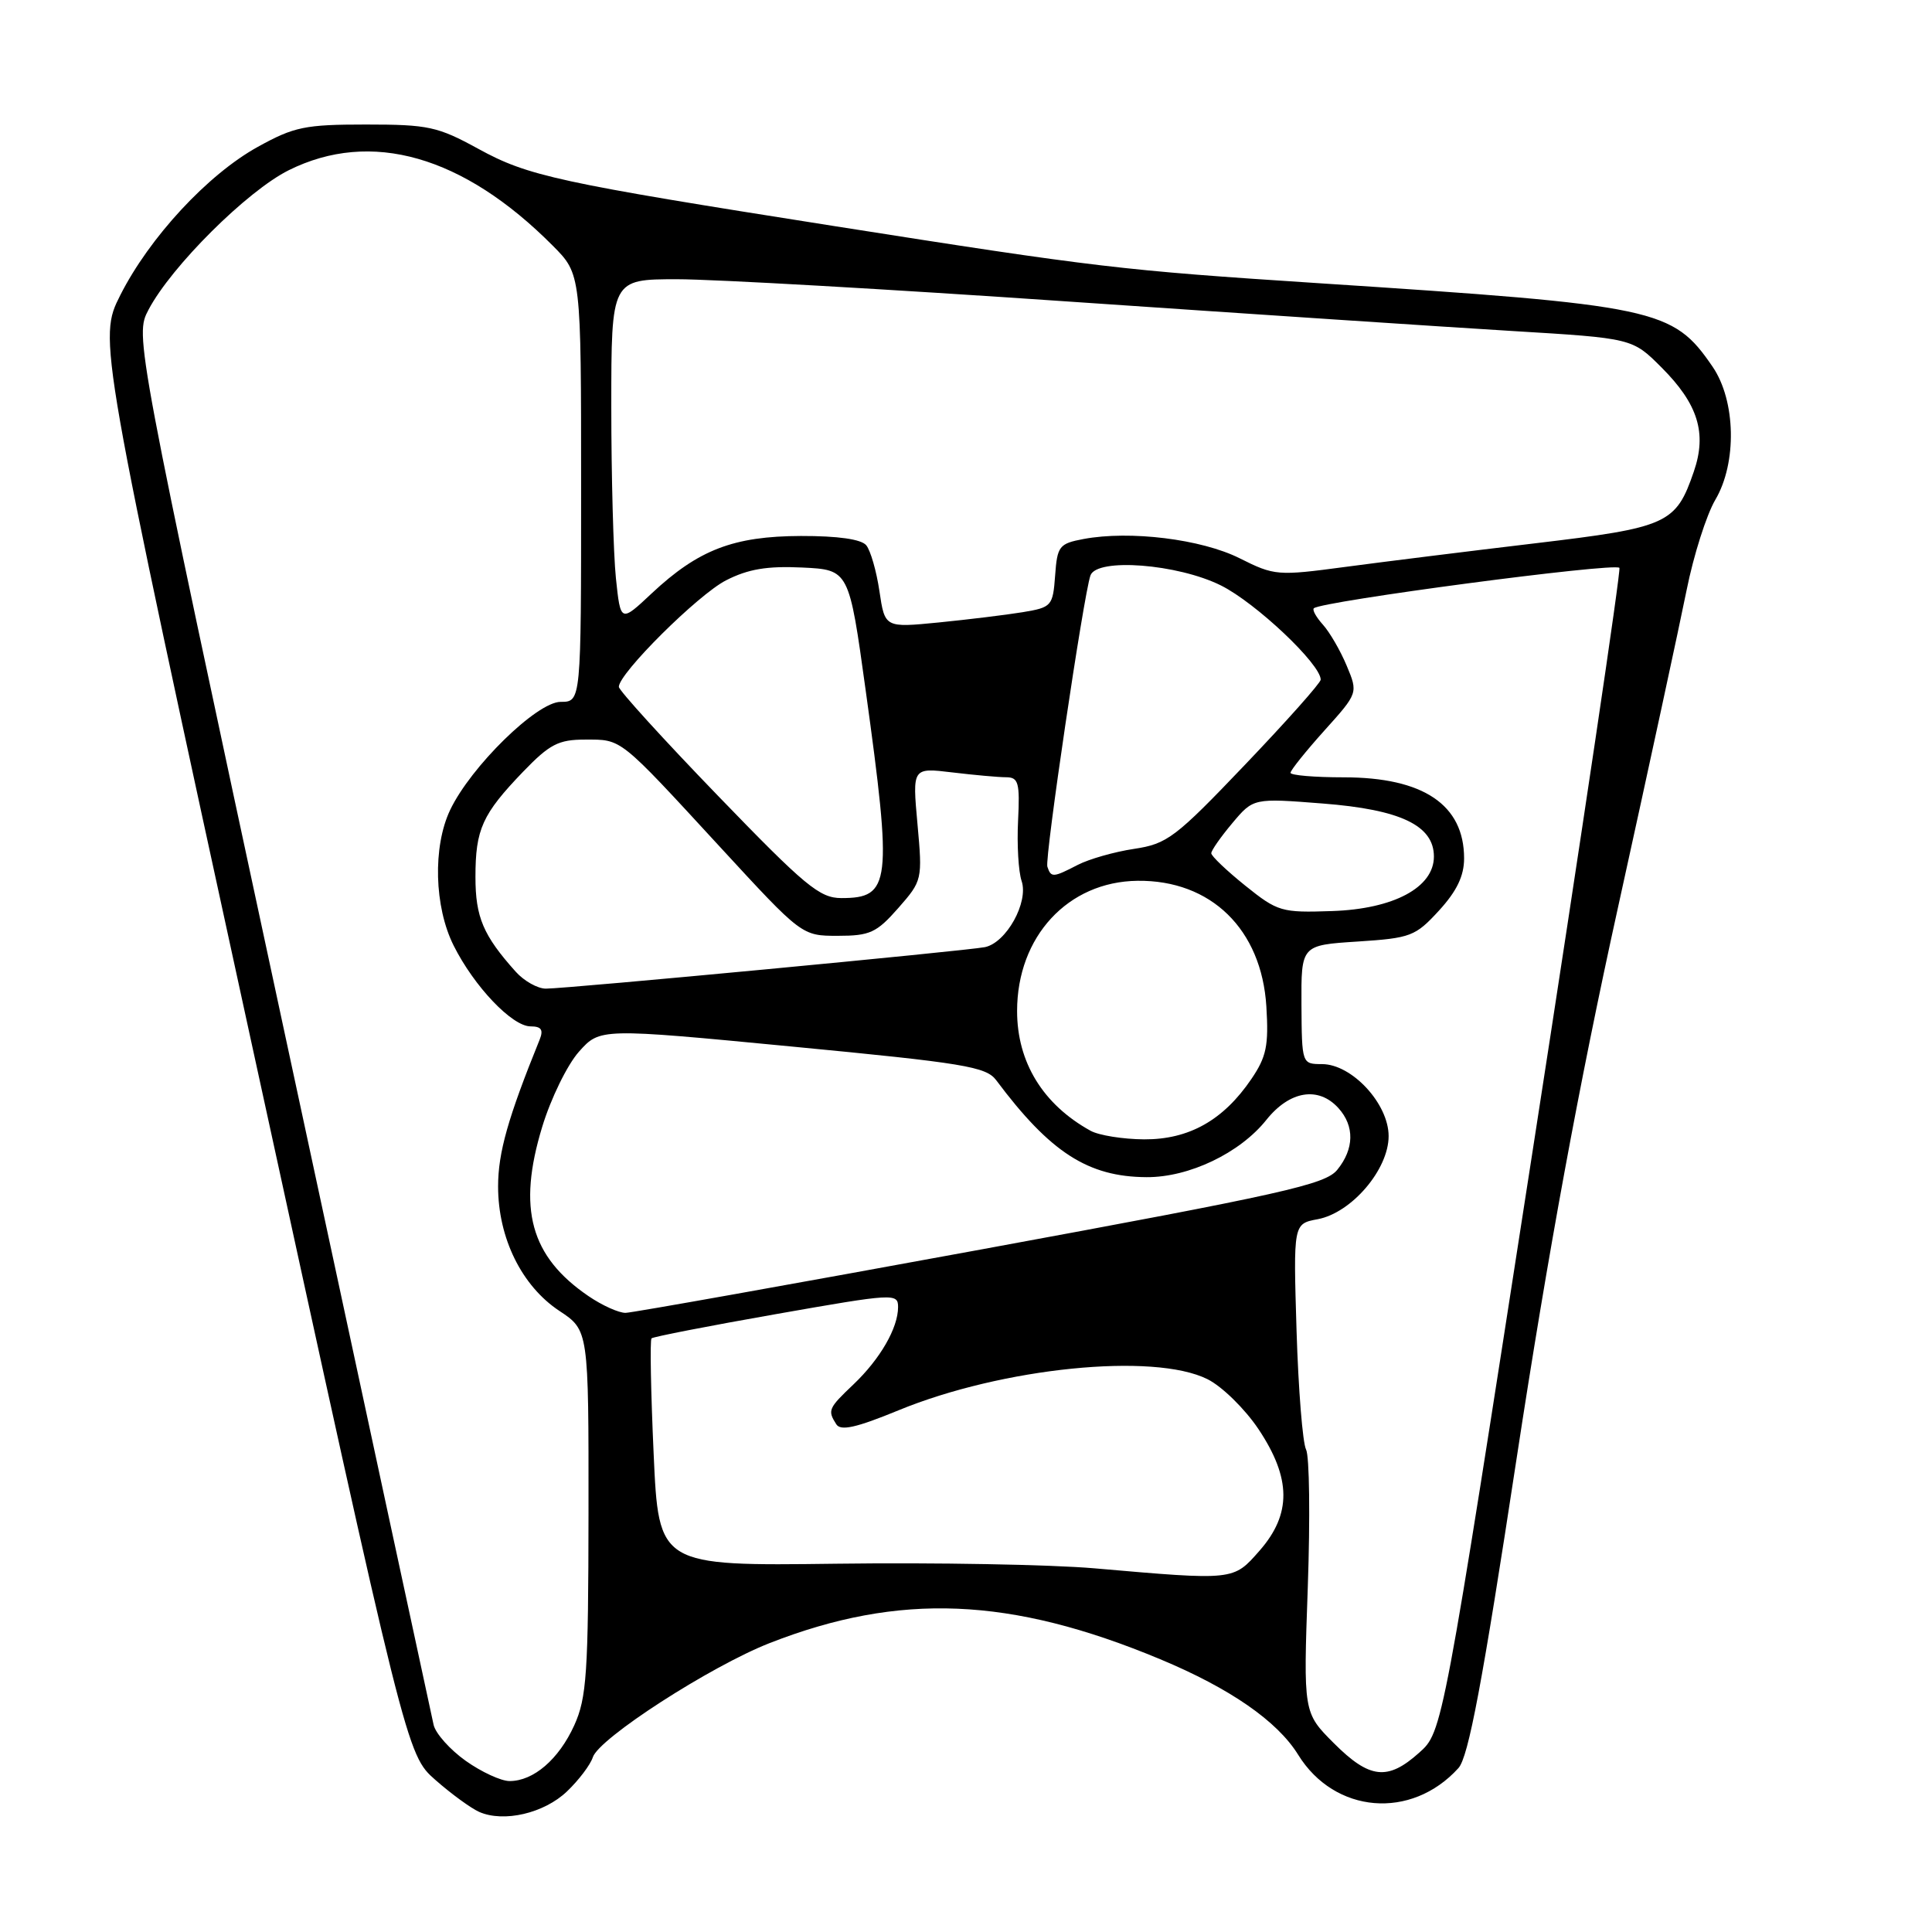 <?xml version="1.0" encoding="UTF-8" standalone="no"?>
<!DOCTYPE svg PUBLIC "-//W3C//DTD SVG 1.1//EN" "http://www.w3.org/Graphics/SVG/1.1/DTD/svg11.dtd" >
<svg xmlns="http://www.w3.org/2000/svg" xmlns:xlink="http://www.w3.org/1999/xlink" version="1.1" viewBox="0 0 256 256">
 <g >
 <path fill="currentColor"
d=" M 75.14 237.36 C 76.70 235.87 78.23 233.84 78.55 232.85 C 79.34 230.34 94.16 220.78 102.00 217.71 C 119.19 210.99 133.90 211.59 153.72 219.85 C 162.98 223.71 169.25 228.05 172.01 232.51 C 176.84 240.33 187.00 241.18 193.25 234.28 C 194.58 232.81 196.43 222.98 200.97 193.18 C 205.10 166.13 209.25 143.56 214.39 120.25 C 218.48 101.69 222.57 82.75 223.49 78.17 C 224.41 73.58 226.12 68.22 227.28 66.24 C 230.18 61.34 230.01 53.09 226.92 48.58 C 221.63 40.87 219.64 40.45 174.50 37.51 C 148.59 35.82 145.36 35.44 110.50 29.95 C 73.85 24.18 69.98 23.34 63.38 19.72 C 57.99 16.77 56.76 16.50 48.50 16.50 C 40.40 16.50 38.97 16.80 34.16 19.46 C 27.52 23.13 19.81 31.46 15.94 39.11 C 13.01 44.93 13.01 44.93 33.44 138.71 C 53.88 232.50 53.88 232.50 57.69 235.85 C 59.79 237.70 62.40 239.60 63.50 240.09 C 66.76 241.52 72.11 240.27 75.14 237.36 Z  M 61.71 233.32 C 59.64 231.85 57.73 229.71 57.46 228.57 C 57.20 227.43 48.18 185.55 37.42 135.50 C 17.86 44.50 17.86 44.50 19.68 41.04 C 22.70 35.30 32.74 25.31 38.25 22.56 C 49.16 17.13 61.38 20.62 73.25 32.56 C 77.00 36.33 77.00 36.33 77.00 64.67 C 77.00 93.00 77.00 93.00 74.29 93.00 C 71.14 93.00 62.37 101.59 59.64 107.34 C 57.33 112.21 57.54 120.16 60.11 125.29 C 62.82 130.71 67.86 136.00 70.30 136.00 C 71.73 136.00 72.03 136.45 71.51 137.75 C 67.31 148.10 66.00 152.74 66.00 157.21 C 66.00 164.04 69.13 170.40 74.12 173.70 C 78.00 176.27 78.00 176.27 77.98 200.38 C 77.96 221.78 77.74 224.97 76.09 228.62 C 74.04 233.12 70.70 236.00 67.52 236.00 C 66.39 236.00 63.78 234.79 61.71 233.32 Z  M 176.73 230.97 C 172.70 226.93 172.70 226.93 173.29 210.28 C 173.61 201.13 173.51 192.93 173.06 192.07 C 172.61 191.21 172.04 184.12 171.80 176.33 C 171.37 162.15 171.37 162.15 174.61 161.55 C 179.10 160.70 184.00 154.96 184.00 150.54 C 184.00 146.26 179.14 141.00 175.17 141.00 C 172.51 140.99 172.50 140.98 172.45 133.12 C 172.41 125.24 172.41 125.24 179.88 124.76 C 186.94 124.30 187.54 124.07 190.68 120.65 C 193.03 118.08 194.00 116.07 194.00 113.74 C 194.00 106.64 188.60 103.00 178.05 103.00 C 174.17 103.00 171.00 102.73 171.00 102.40 C 171.00 102.07 173.02 99.55 175.48 96.81 C 179.96 91.83 179.96 91.83 178.44 88.20 C 177.61 86.21 176.19 83.77 175.30 82.78 C 174.41 81.79 173.86 80.82 174.09 80.60 C 175.09 79.67 213.87 74.53 214.58 75.24 C 214.81 75.48 209.64 110.28 203.07 152.58 C 191.14 229.49 191.14 229.49 188.05 232.24 C 183.87 235.99 181.48 235.72 176.73 230.97 Z  M 145.00 207.81 C 139.22 207.31 123.88 207.03 110.89 207.20 C 87.28 207.50 87.28 207.50 86.61 192.61 C 86.24 184.42 86.11 177.55 86.33 177.34 C 86.54 177.13 93.98 175.68 102.86 174.12 C 118.43 171.38 119.00 171.34 119.00 173.19 C 119.00 175.96 116.63 180.07 113.09 183.44 C 109.75 186.61 109.64 186.88 110.81 188.72 C 111.39 189.64 113.45 189.18 119.04 186.88 C 132.79 181.22 152.88 179.19 160.00 182.75 C 161.93 183.71 164.96 186.69 166.75 189.36 C 171.11 195.89 171.15 200.62 166.90 205.47 C 163.40 209.45 163.63 209.43 145.00 207.81 Z  M 77.99 171.75 C 70.28 166.50 68.54 160.16 71.84 149.33 C 72.98 145.57 75.17 141.09 76.71 139.36 C 79.50 136.23 79.50 136.23 105.00 138.68 C 127.74 140.86 130.66 141.34 132.00 143.13 C 139.16 152.71 144.17 155.94 151.93 155.98 C 157.56 156.01 164.29 152.79 167.80 148.39 C 170.88 144.53 174.70 143.90 177.35 146.83 C 179.50 149.21 179.45 152.23 177.20 155.00 C 175.62 156.96 170.14 158.18 129.95 165.57 C 104.95 170.16 83.78 173.94 82.90 173.96 C 82.02 173.98 79.81 172.99 77.99 171.75 Z  M 144.50 149.83 C 138.20 146.35 134.77 140.75 134.77 133.97 C 134.77 124.11 141.50 116.82 150.72 116.71 C 160.46 116.59 167.17 123.14 167.80 133.37 C 168.12 138.54 167.81 140.04 165.81 142.98 C 162.10 148.44 157.54 151.00 151.60 150.97 C 148.80 150.95 145.60 150.44 144.50 149.83 Z  M 68.33 128.75 C 64.03 123.95 63.00 121.53 63.00 116.21 C 63.00 109.87 63.90 107.89 69.32 102.25 C 72.83 98.61 74.00 98.00 77.52 98.00 C 82.44 98.00 81.93 97.59 95.43 112.25 C 106.25 124.00 106.25 124.00 111.02 124.00 C 115.27 124.00 116.15 123.59 119.02 120.33 C 122.21 116.69 122.24 116.58 121.57 109.18 C 120.89 101.71 120.89 101.71 126.20 102.35 C 129.11 102.70 132.33 102.99 133.34 102.99 C 134.95 103.00 135.15 103.73 134.90 108.75 C 134.74 111.91 134.95 115.51 135.37 116.74 C 136.32 119.55 133.35 124.91 130.51 125.50 C 128.10 125.99 75.17 131.00 72.33 131.00 C 71.24 131.00 69.44 129.99 68.33 128.75 Z  M 165.00 117.35 C 162.53 115.36 160.50 113.43 160.50 113.06 C 160.50 112.69 161.76 110.89 163.29 109.07 C 166.08 105.75 166.08 105.75 175.27 106.47 C 185.58 107.27 190.00 109.38 190.00 113.50 C 190.00 117.59 184.67 120.45 176.50 120.72 C 169.80 120.95 169.31 120.81 165.00 117.35 Z  M 95.11 105.42 C 87.90 97.96 82.00 91.47 82.00 91.01 C 82.00 89.22 92.50 78.79 96.20 76.90 C 99.13 75.40 101.65 74.98 106.30 75.20 C 112.50 75.50 112.50 75.50 114.71 91.50 C 118.25 117.08 118.02 119.00 111.49 119.00 C 108.60 119.00 106.69 117.41 95.11 105.42 Z  M 138.78 114.84 C 138.41 113.73 143.58 78.83 144.49 76.25 C 145.33 73.89 156.03 74.71 161.79 77.58 C 166.40 79.88 175.00 88.00 175.00 90.06 C 175.00 90.48 170.50 95.54 165.00 101.30 C 155.74 111.01 154.66 111.82 150.27 112.48 C 147.66 112.87 144.31 113.83 142.81 114.60 C 139.53 116.30 139.27 116.31 138.78 114.84 Z  M 81.61 76.60 C 81.28 73.36 81.00 63.12 81.00 53.85 C 81.00 37.00 81.00 37.00 89.75 37.00 C 94.56 37.00 117.85 38.32 141.50 39.95 C 165.15 41.57 191.65 43.33 200.39 43.86 C 216.29 44.82 216.29 44.82 220.15 48.68 C 225.00 53.53 226.20 57.38 224.44 62.49 C 222.06 69.42 221.00 69.90 203.42 71.99 C 194.67 73.03 183.34 74.44 178.25 75.12 C 169.27 76.32 168.88 76.29 164.25 73.97 C 159.20 71.44 149.73 70.27 143.58 71.42 C 140.35 72.03 140.09 72.35 139.81 76.26 C 139.51 80.31 139.36 80.48 135.50 81.12 C 133.30 81.48 128.29 82.09 124.38 82.48 C 117.25 83.18 117.25 83.18 116.53 78.34 C 116.14 75.68 115.35 72.94 114.78 72.25 C 114.12 71.45 111.04 71.01 106.13 71.02 C 97.19 71.05 92.54 72.84 86.36 78.62 C 82.23 82.50 82.23 82.50 81.61 76.60 Z "/>
</g>
</svg>